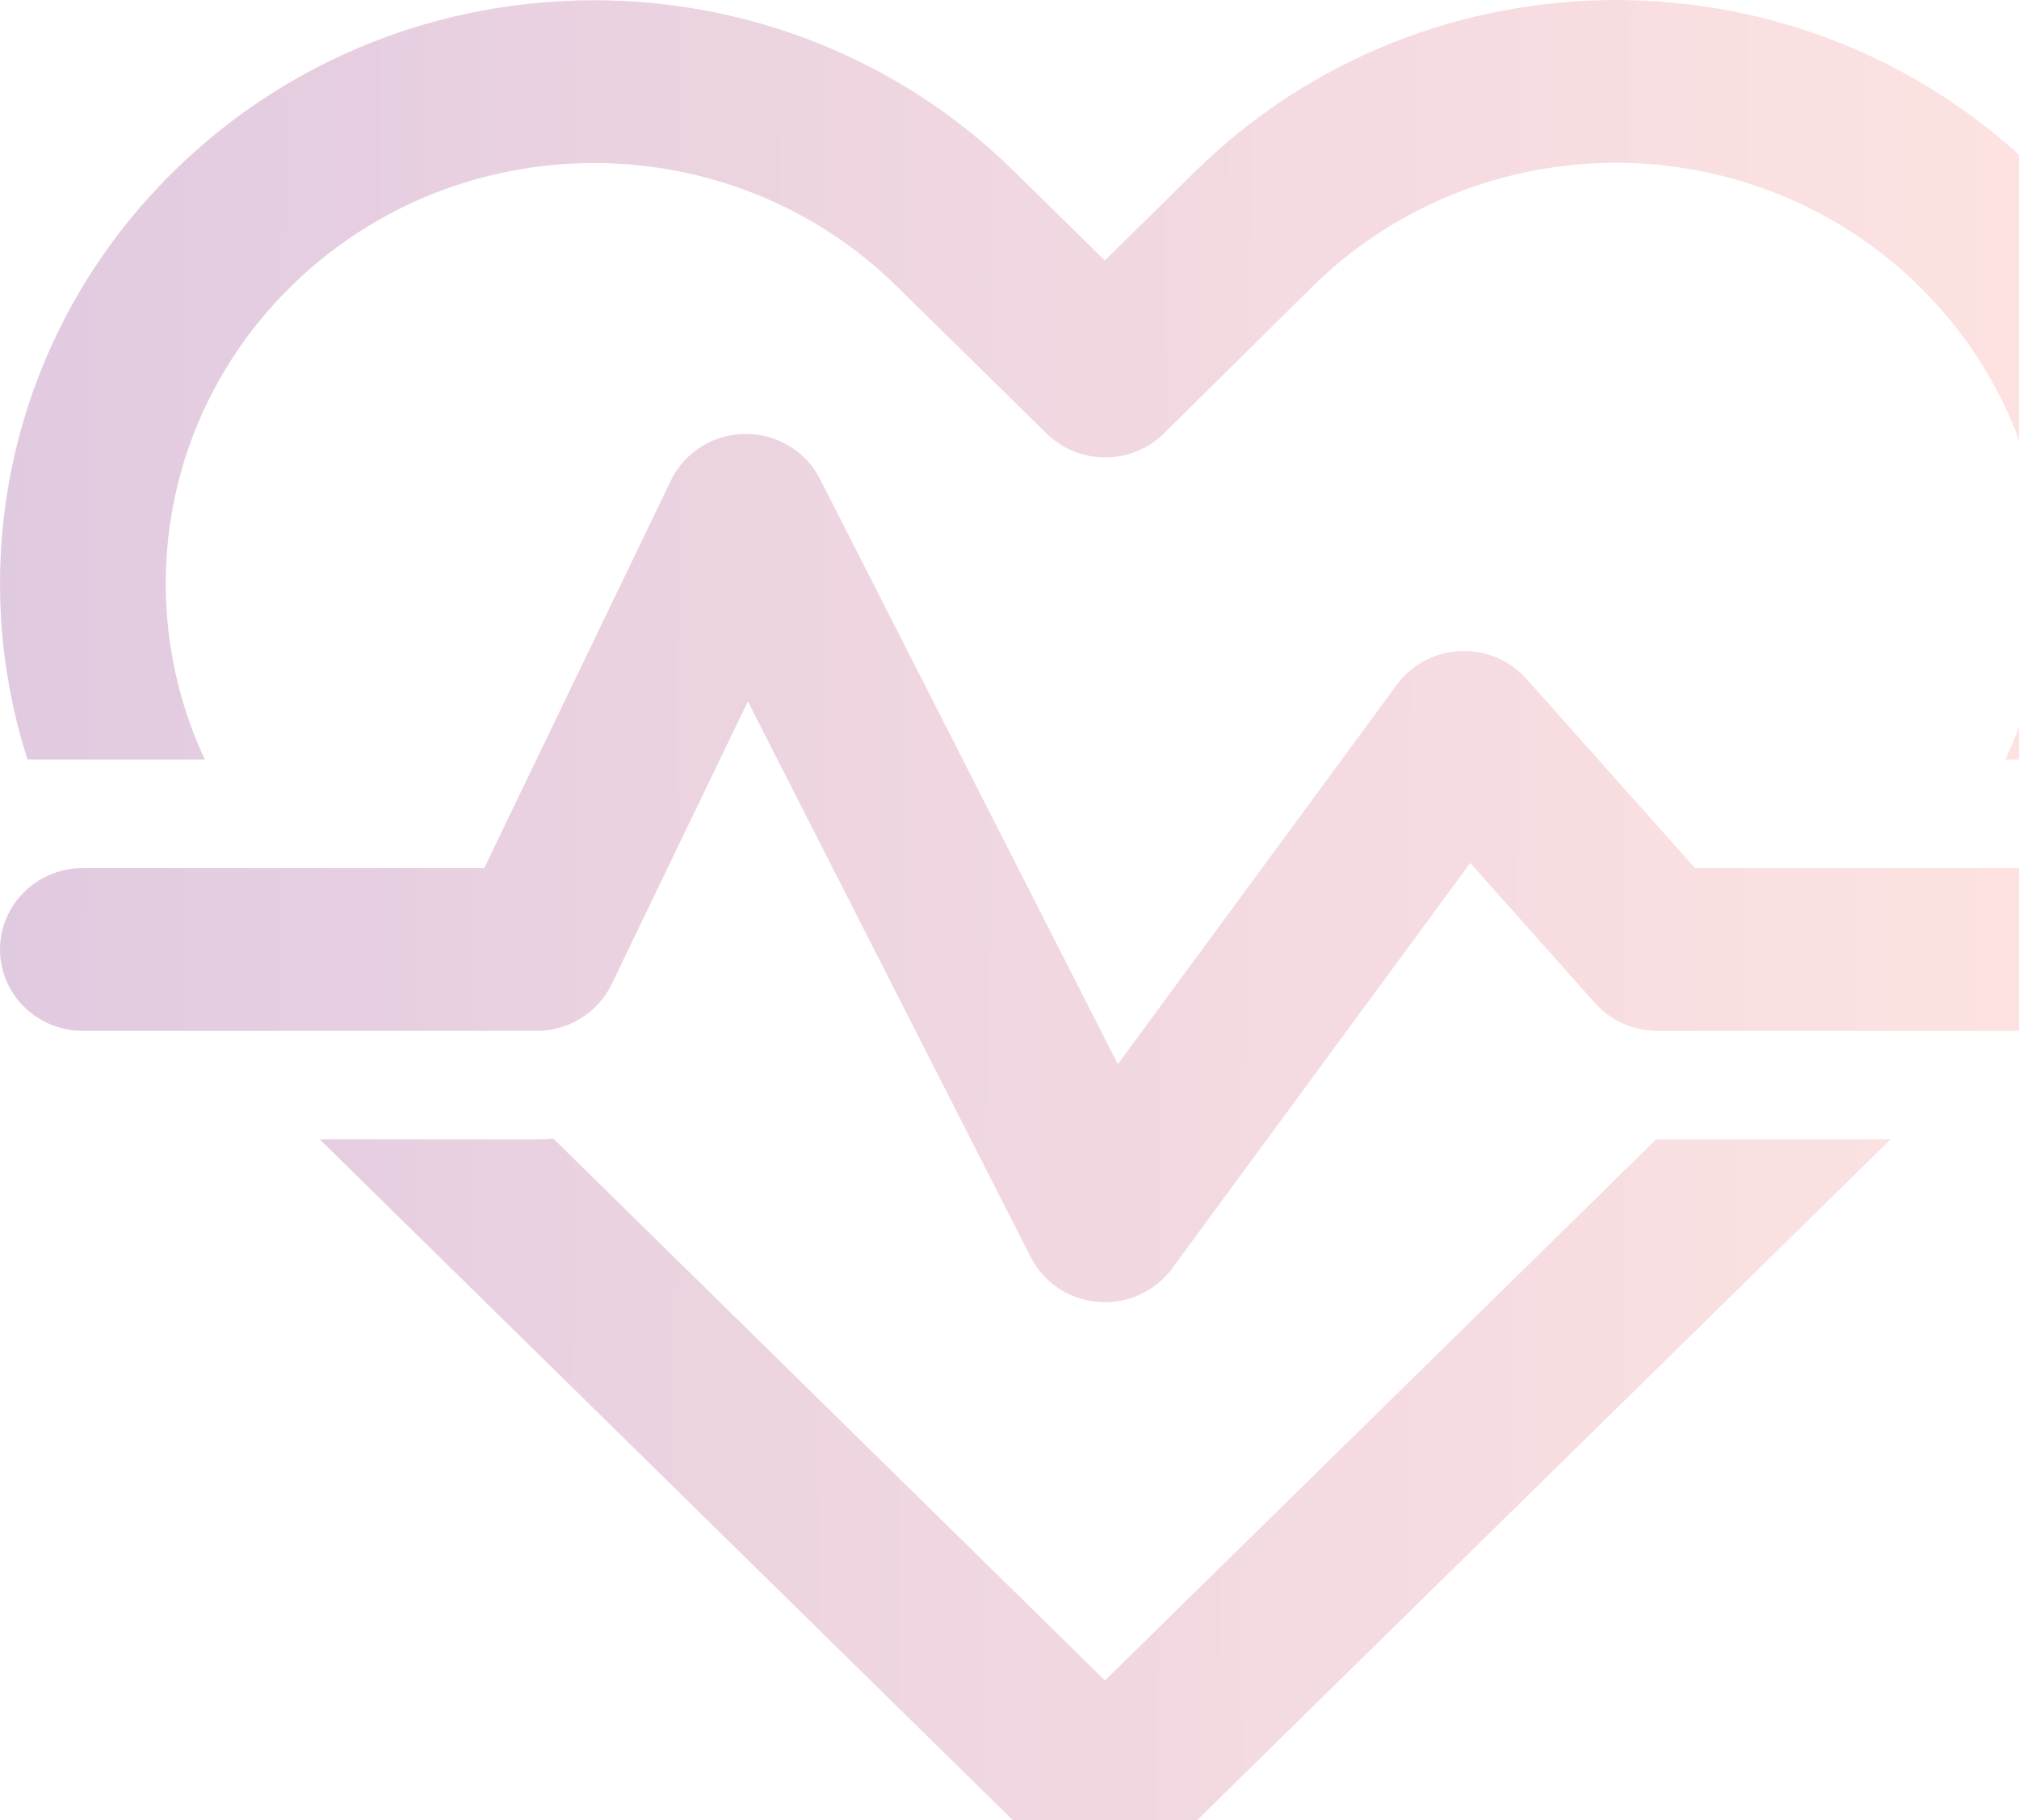 <svg width="285" height="257" viewBox="0 0 285 257" fill="none" xmlns="http://www.w3.org/2000/svg">
<g style="mix-blend-mode:hard-light">
<path d="M168.756 24.169L155.956 36.773L143.115 24.158C110.377 -8.009 57.297 -8.009 24.558 24.158C1.679 46.636 -5.211 78.875 3.886 107.232H28.919C18.649 85.3 22.709 58.481 41.101 40.411C64.703 17.221 102.97 17.221 126.573 40.411L147.744 61.213C152.391 65.778 159.95 65.689 164.483 61.016L185.3 40.423C208.962 17.174 247.254 17.174 270.916 40.423C289.318 58.504 293.352 85.269 283.061 107.232H308.099C317.217 78.866 310.359 46.668 287.459 24.169C254.661 -8.056 201.555 -8.056 168.756 24.169ZM147.701 261.634L45.142 160.867H75.757C76.553 160.867 77.343 160.834 78.125 160.768L155.972 237.254L233.766 160.867H266.864L164.244 261.634C159.676 266.122 152.269 266.122 147.701 261.634ZM115.741 67.613C113.74 63.679 109.628 61.213 105.152 61.26C100.676 61.308 96.62 63.861 94.705 67.837L68.35 122.557H11.698C5.237 122.557 0 127.703 0 134.05C0 140.397 5.237 145.543 11.698 145.543H75.756C80.278 145.543 84.395 142.982 86.33 138.966L105.568 99.022L145.506 177.5C147.336 181.097 150.945 183.492 155.023 183.817C159.102 184.142 163.056 182.349 165.451 179.089L207.535 121.839L225.15 141.618C227.371 144.113 230.579 145.543 233.953 145.543H300.239C306.7 145.543 311.937 140.397 311.937 134.05C311.937 127.703 306.7 122.557 300.239 122.557H239.26L215.461 95.833C213.115 93.198 209.673 91.757 206.112 91.92C202.552 92.084 199.262 93.833 197.175 96.672L157.793 150.248L115.741 67.613Z" fill="url(#paint0_linear_42_291)" fill-opacity="0.21"/>
</g>
<defs>
<linearGradient id="paint0_linear_42_291" x1="4.1357e-07" y1="197.007" x2="302.717" y2="198.497" gradientUnits="userSpaceOnUse">
<stop stop-color="#6F036C"/>
<stop offset="1" stop-color="#FF6F61" stop-opacity="0.9"/>
</linearGradient>
</defs>
</svg>
